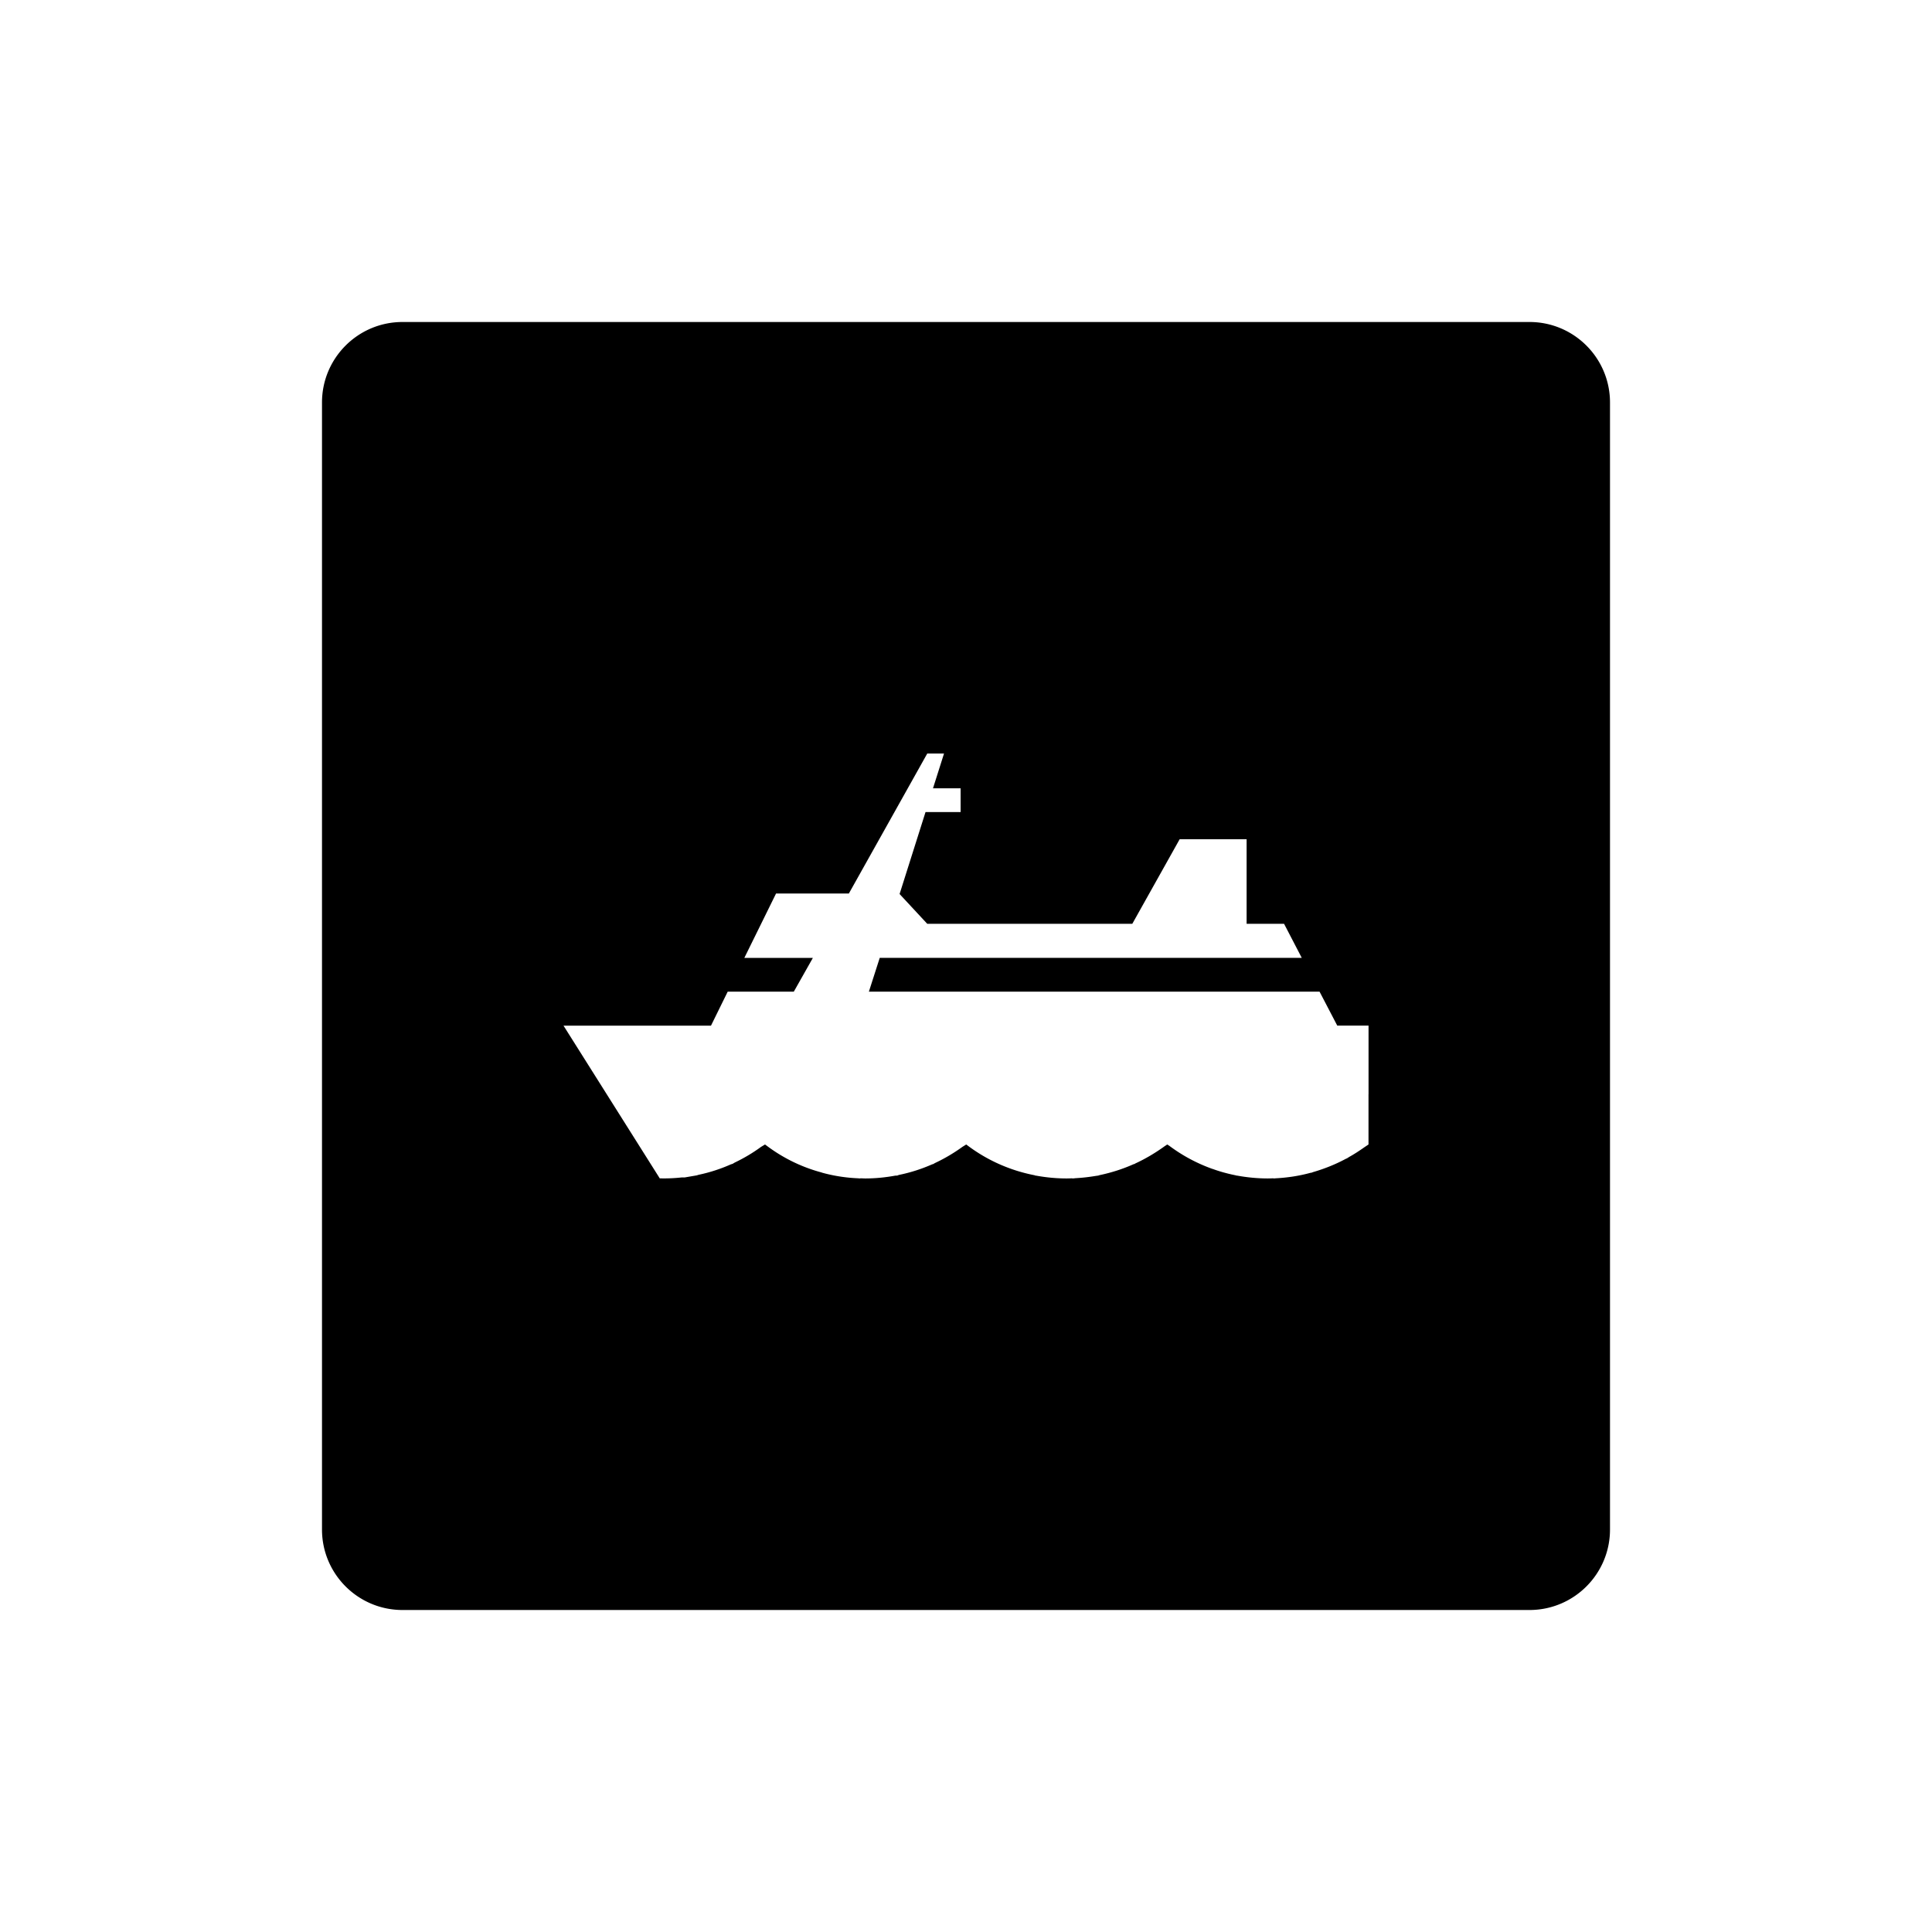 <svg xmlns="http://www.w3.org/2000/svg" viewBox="0 0 864 864"><path d="M684 144H180c-19.88 0-36 16.12-36 36v504c0 19.88 16.12 36 36 36h504c19.88 0 36-16.12 36-36V180c0-19.88-16.12-36-36-36m-72 345.36v22.46l-1.98 1.33c-2.14 1.51-4.35 2.96-6.63 4.22l-1.03.66-.5.2c-4.61 2.48-9.54 4.46-14.72 5.96l-.56.23-.56.08c-4.99 1.37-10.23 2.17-15.62 2.45l-.56.06-.61-.06c-.77.03-1.56.06-2.31.06-4.65 0-9.17-.46-13.62-1.26l-.34-.03-.5-.14c-3.45-.7-6.83-1.61-10.11-2.81l-.34-.09-.36-.14a73.3 73.3 0 0 1-18.74-10.14l-.91-.58-1.29.86c-4.06 2.92-8.41 5.52-13.02 7.64l-.36.24-.36.06c-4.82 2.16-9.92 3.79-15.24 4.91l-.61.2-1.04.14c-3.01.5-6.08.86-9.21 1.03l-.98.11-.64-.06c-.76.03-1.52.06-2.28.06-4.68 0-9.2-.46-13.63-1.26l-.36-.03-.29-.14c-11.25-2.19-21.59-6.89-30.38-13.61l-.21-.15-1.66 1.03a76 76 0 0 1-12.39 7.3l-.64.39-.58.17a72.7 72.7 0 0 1-14.86 4.73l-.73.28-.86.03c-4.38.8-8.84 1.26-13.43 1.26-.67 0-1.34-.06-2.04-.06l-.56.06-.41-.06c-5.63-.23-11.1-1.08-16.36-2.54l-.06-.03-.03-.03c-9.23-2.45-17.7-6.69-25.11-12.35l-.27-.18-1.74 1.05c-3.72 2.73-7.66 5.05-11.83 7.05l-.87.53-.83.26a71.8 71.8 0 0 1-14.49 4.68l-.7.23-5.46.94h-1.37c-2.56.28-5.19.43-7.86.43-.47 0-.93 0-1.4-.03l-.5.03L252 458.67h65.96l7.47-15.19h29.56l8.53-15.1h-30.65l14.18-28.79h32.56l35.06-62.6h7.5l-4.93 15.54h12.35v10.63H413.9l-11.6 36.65 12.37 13.32h91.7l21.18-37.82h29.94v37.82h16.75l7.92 15.24H393.42l-4.85 15.1h201.54l7.92 15.19h13.99v30.69Z"/></svg>